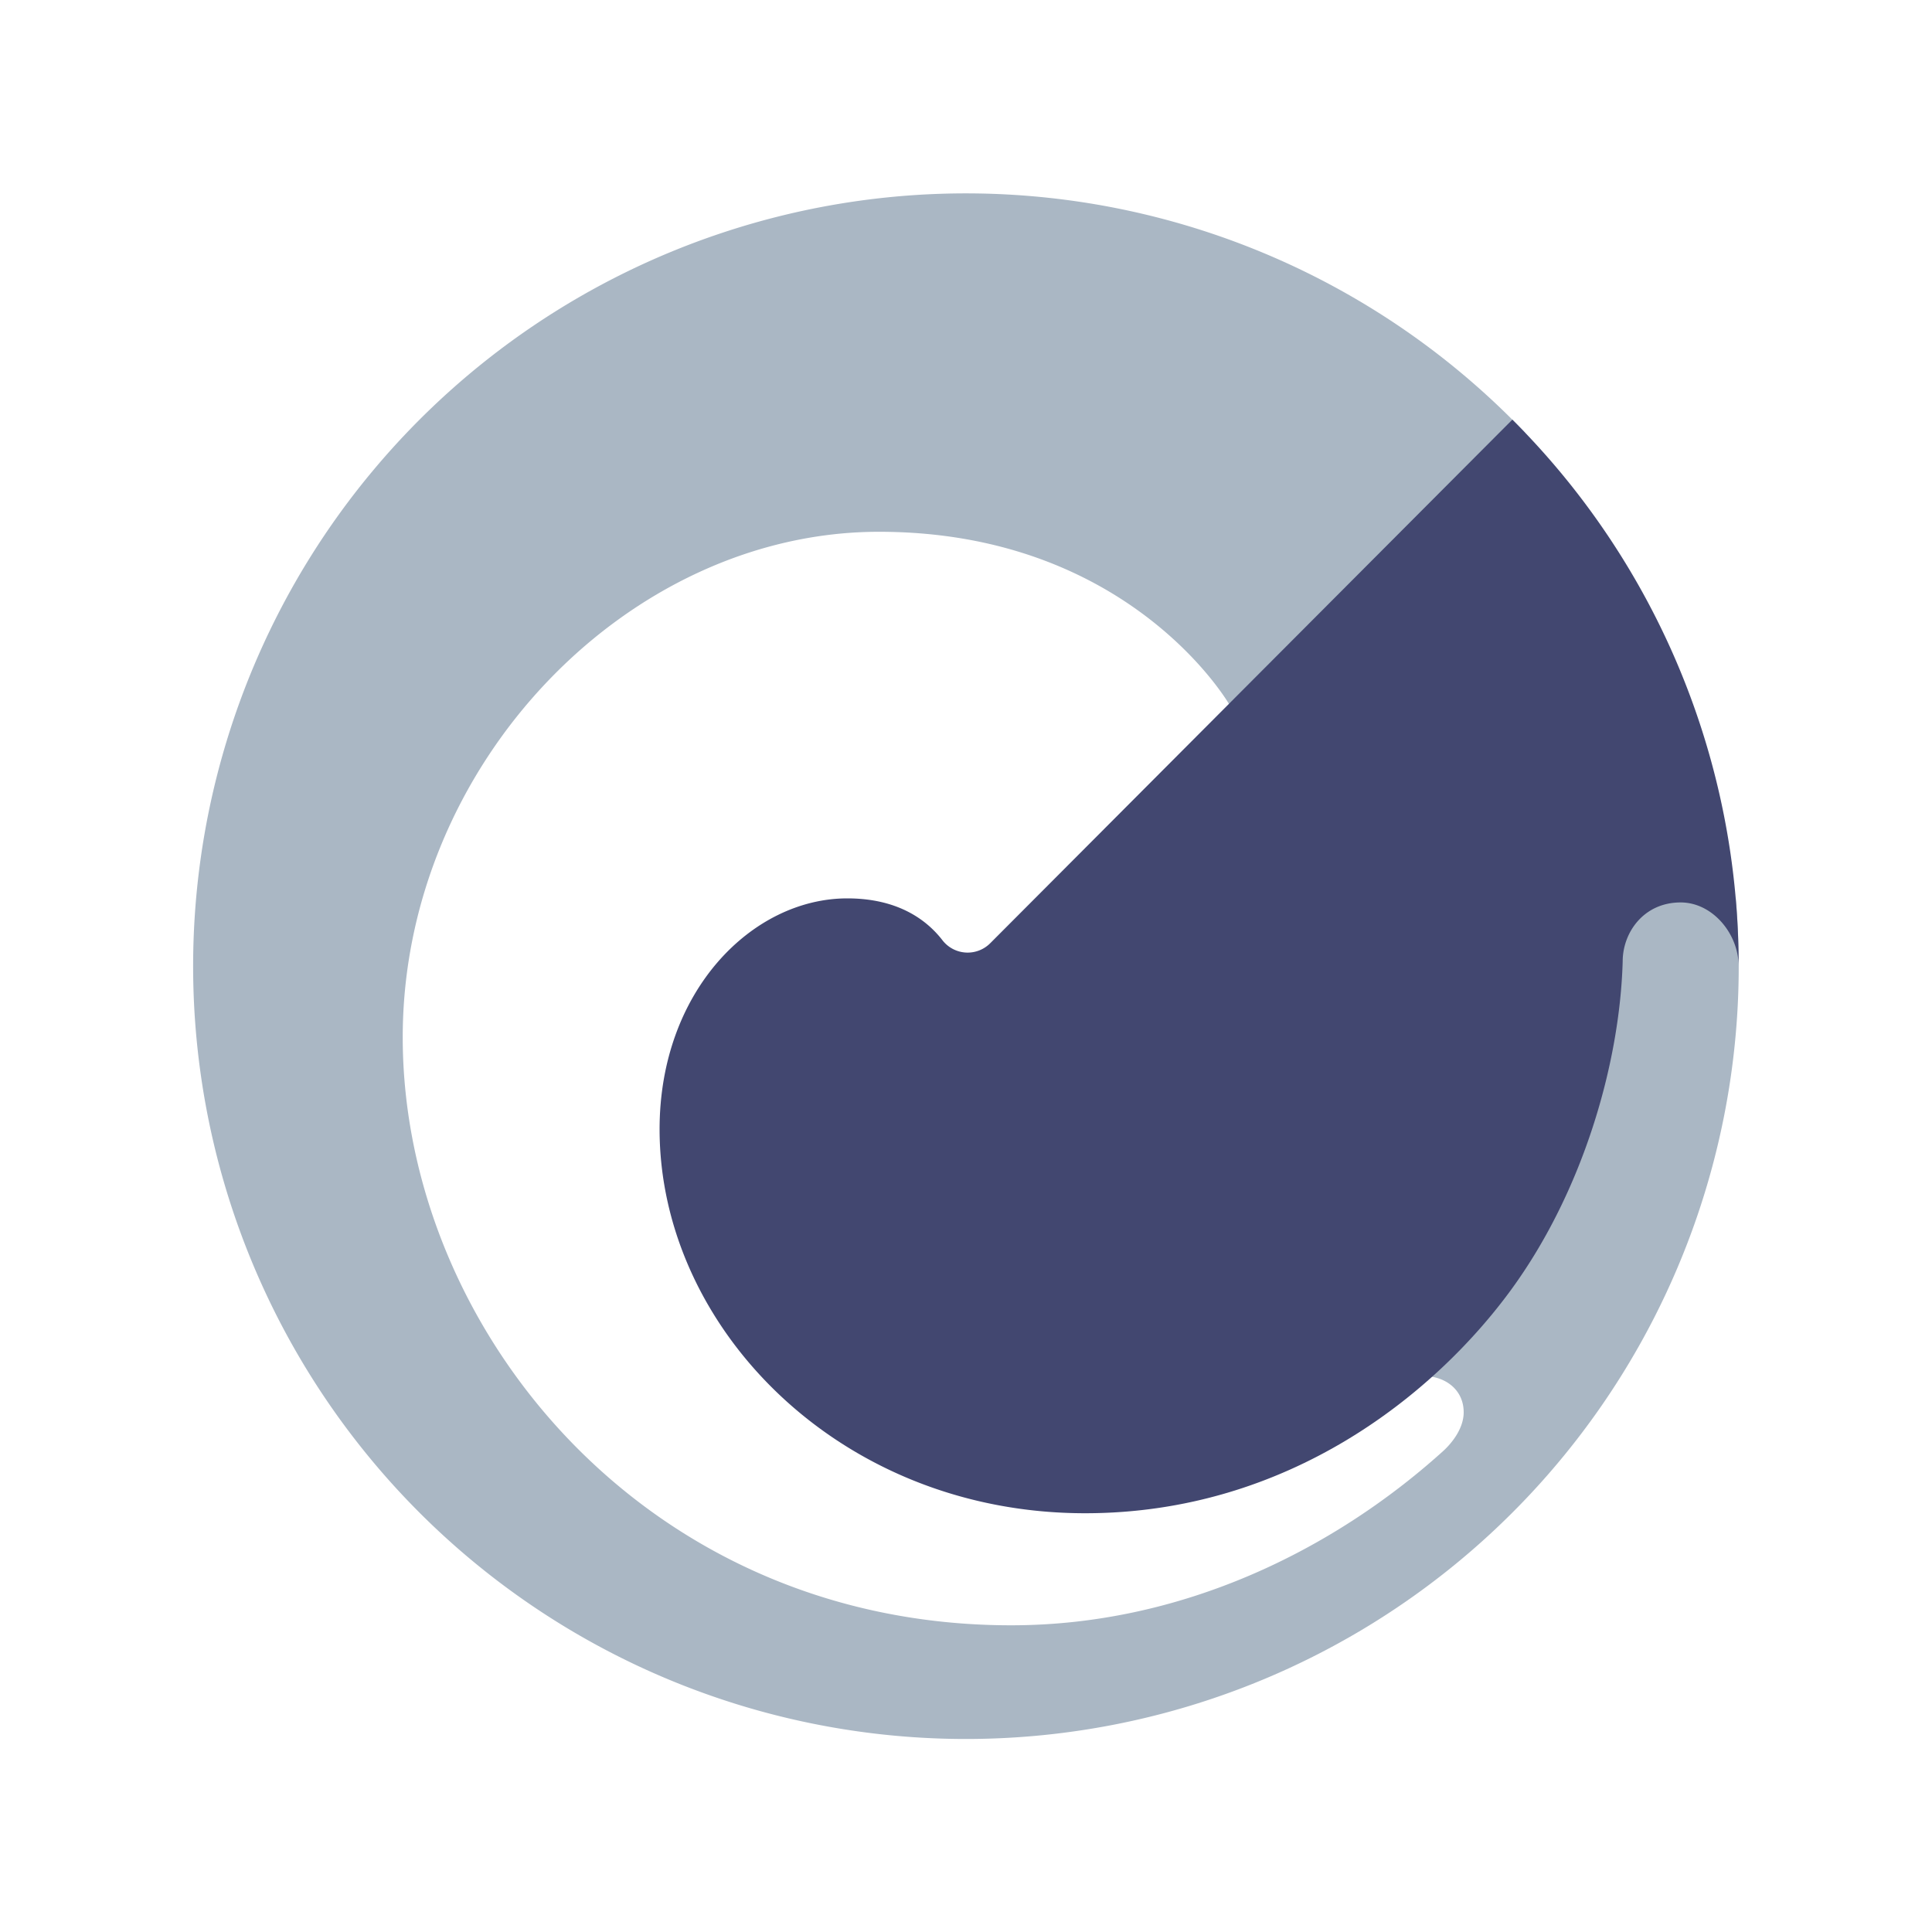 <svg xmlns="http://www.w3.org/2000/svg" width="20" height="20" viewBox="0 0 20 20"><g fill="none" fill-rule="evenodd"><path fill="#AAB7C4" d="M15.788 9.295h2.18a8 8 0 1 1-2.18-4.815v4.815zm-1.058 4.949c.233 0 .422.143.422.376 0 .162-.115.317-.23.417-1.125 1.01-2.69 1.788-4.455 1.788-3.798 0-6.298-3.083-6.298-6.087 0-2.818 2.326-5.233 4.93-5.233 2.603 0 3.628 1.79 3.628 1.79l1.706 7.072a.419.419 0 0 1 .297-.123z"/><path fill="#424770" d="M17.998 10c0-.332-.269-.658-.6-.658-.384 0-.6.313-.6.61-.03 1.058-.41 2.376-1.151 3.394-.785 1.077-2.304 2.319-4.414 2.319-2.542 0-4.405-1.923-4.405-3.975 0-1.434.962-2.39 1.943-2.39.53 0 .827.227.988.437a.33.33 0 0 0 .494.025l5.403-5.418A7.975 7.975 0 0 1 17.998 10z"/></g></svg>